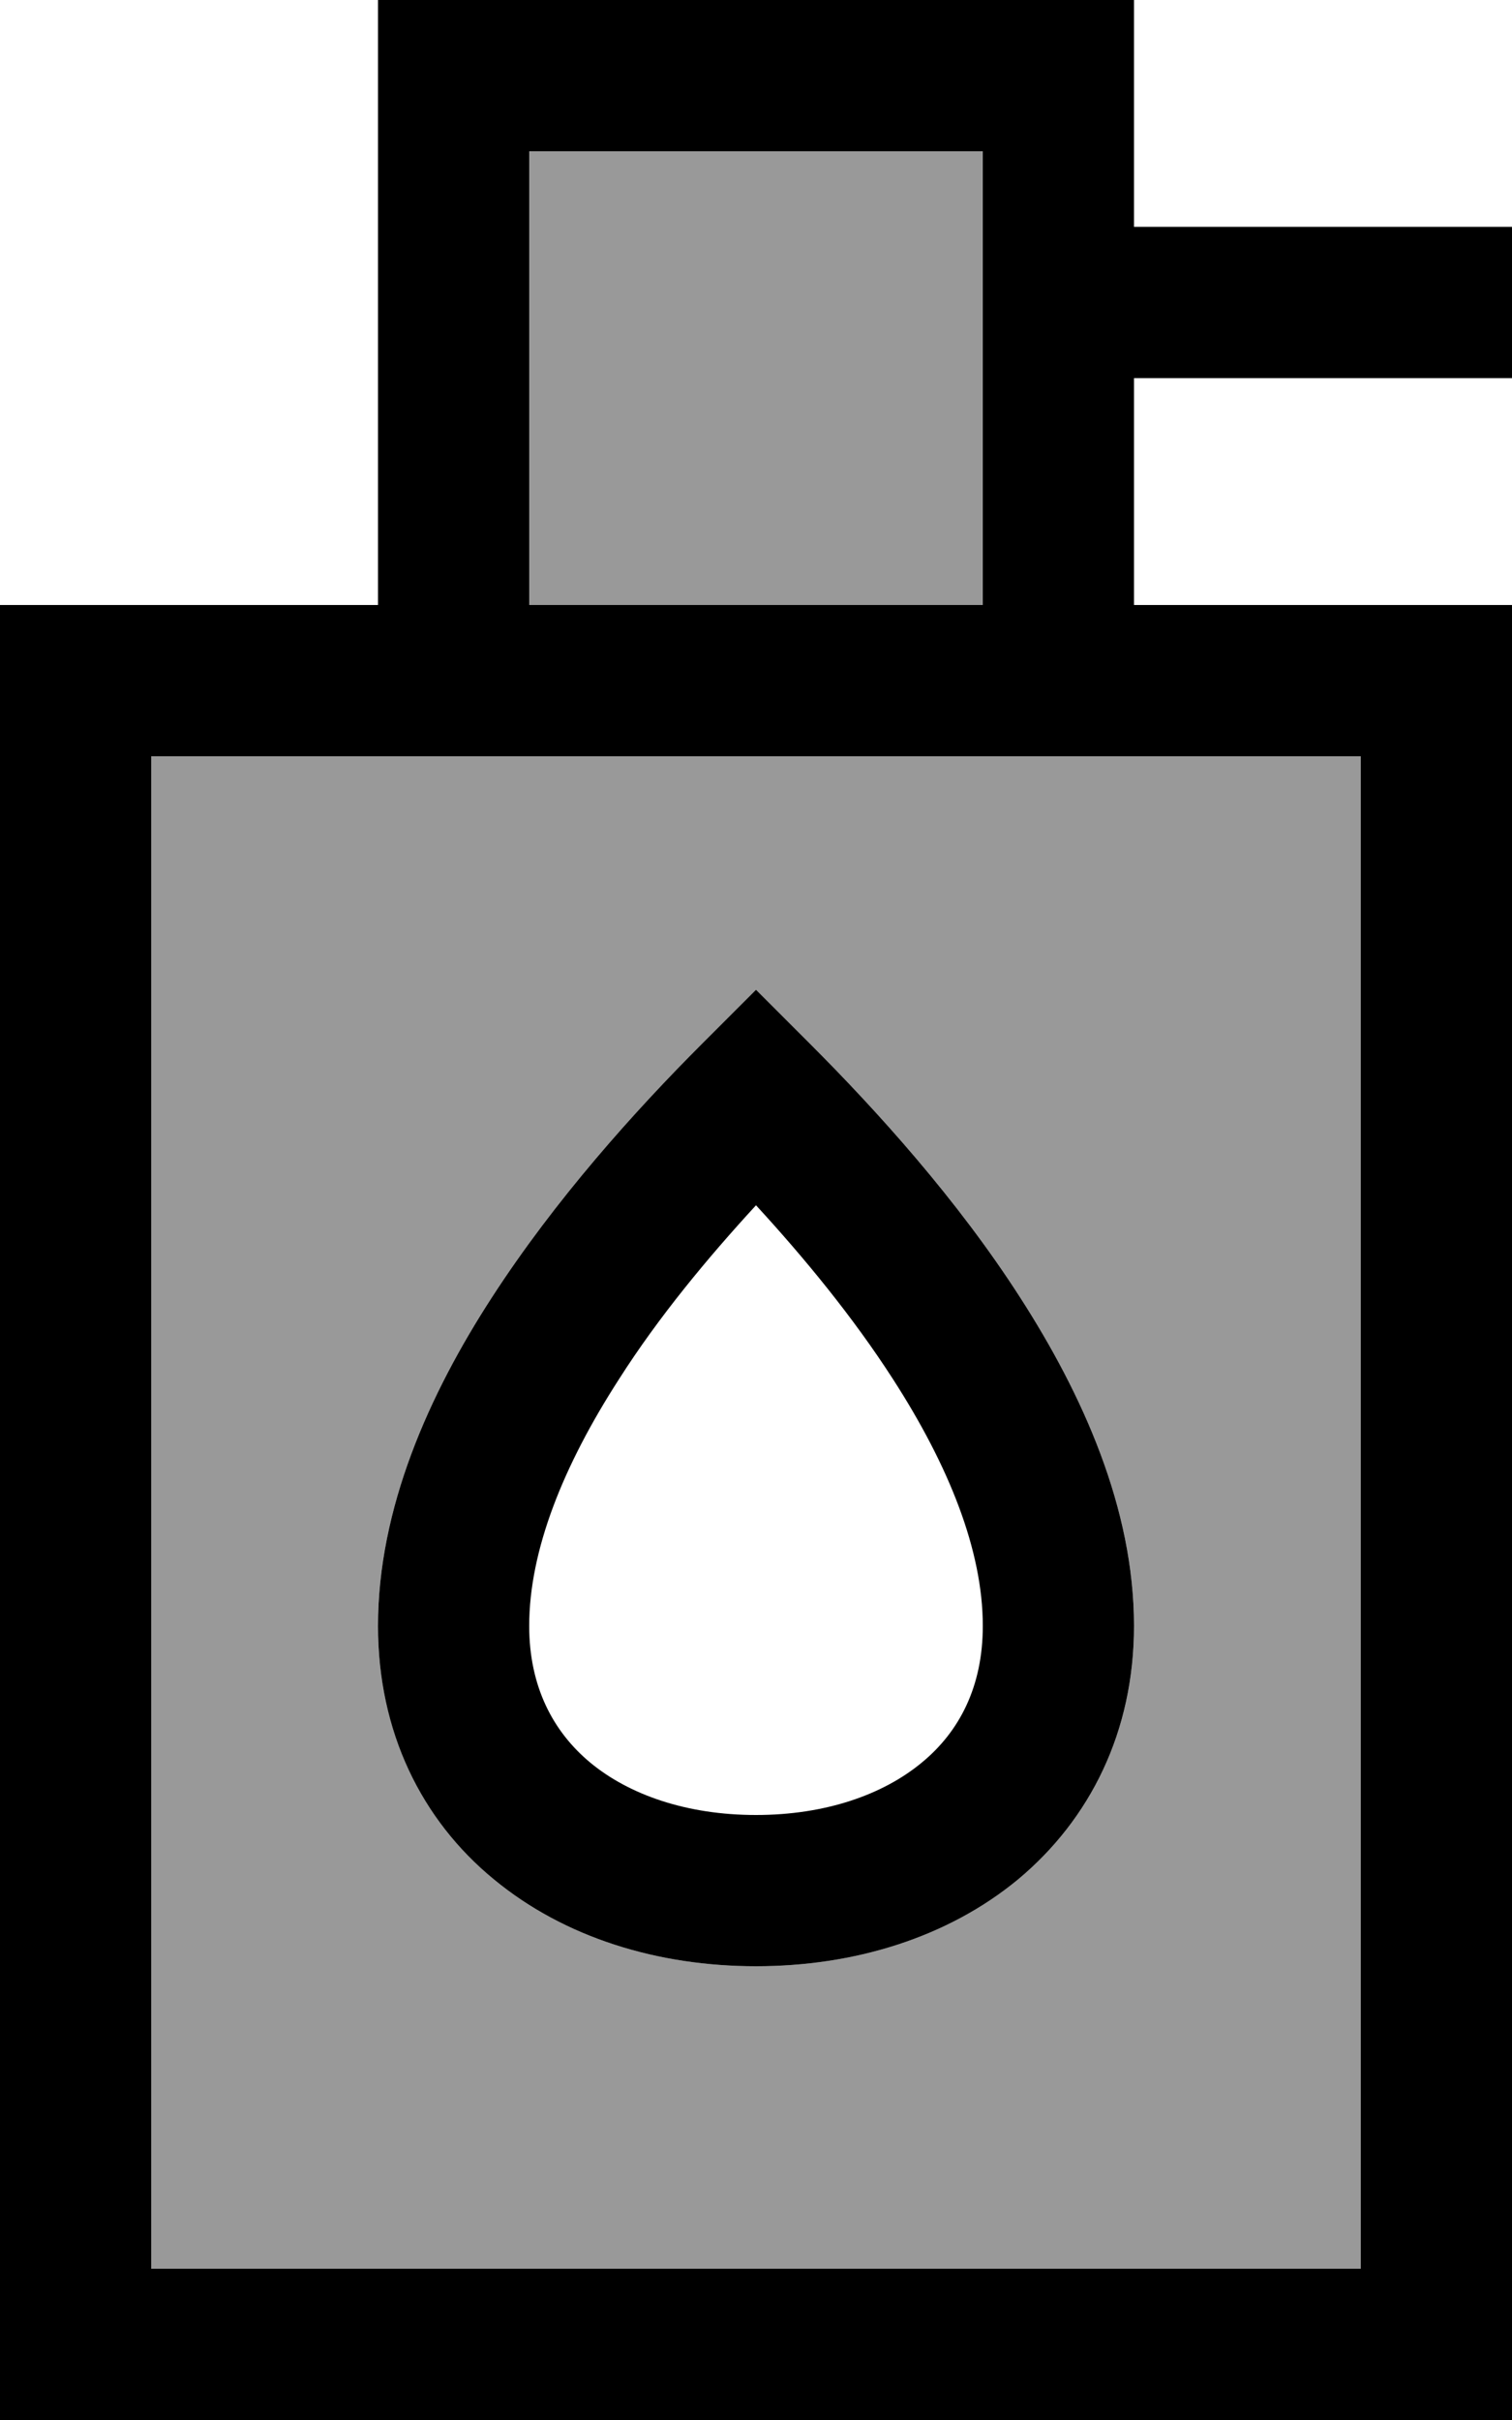 <svg xmlns="http://www.w3.org/2000/svg" viewBox="0 0 320 512"><!--! Font Awesome Pro 7.0.1 by @fontawesome - https://fontawesome.com License - https://fontawesome.com/license (Commercial License) Copyright 2025 Fonticons, Inc. --><path style="fill:currentColor;opacity:.4" d="M32 160l0 320 256 0 0-320-256 0zM80 344c0-24.9 10.8-49 24.1-69.5 13.4-20.7 30.2-39.4 44.6-53.8l11.3-11.3 11.3 11.3c14.4 14.4 31.3 33.1 44.6 53.8 13.2 20.5 24.1 44.6 24.1 69.5 0 22.4-9.3 40.9-24.5 53.6-15 12.4-34.8 18.4-55.5 18.4s-40.5-6-55.5-18.4C89.3 384.9 80 366.4 80 344zM112 32l0 96 96 0 0-96-96 0z"/><path style="fill:currentColor;opacity:1" d="M112 32l0 96 96 0 0-96-96 0zM80 128l0-128 160 0 0 48 80 0 0 32-80 0 0 48 80 0 0 384-320 0 0-384 80 0zm160 32l-208 0 0 320 256 0 0-320-48 0zm-68.7 60.7c14.4 14.4 31.3 33.1 44.6 53.8 13.2 20.5 24.1 44.6 24.1 69.5 0 22.4-9.3 40.9-24.5 53.6-15 12.4-34.8 18.4-55.5 18.4s-40.5-6-55.5-18.4c-15.3-12.6-24.5-31.2-24.5-53.6 0-24.9 10.8-49 24.1-69.5 13.4-20.7 30.2-39.4 44.6-53.8l11.3-11.3 11.3 11.3zM112 344c0 12.9 5.1 22.4 12.9 28.9 8.2 6.8 20.4 11.1 35.1 11.1s26.9-4.3 35.1-11.1c7.9-6.5 12.9-16 12.9-28.9 0-16-7.2-33.9-19-52.2-8.5-13.2-18.8-25.7-29-36.8-10.2 11.1-20.6 23.6-29 36.8-11.8 18.3-19 36.2-19 52.2z"/></svg>